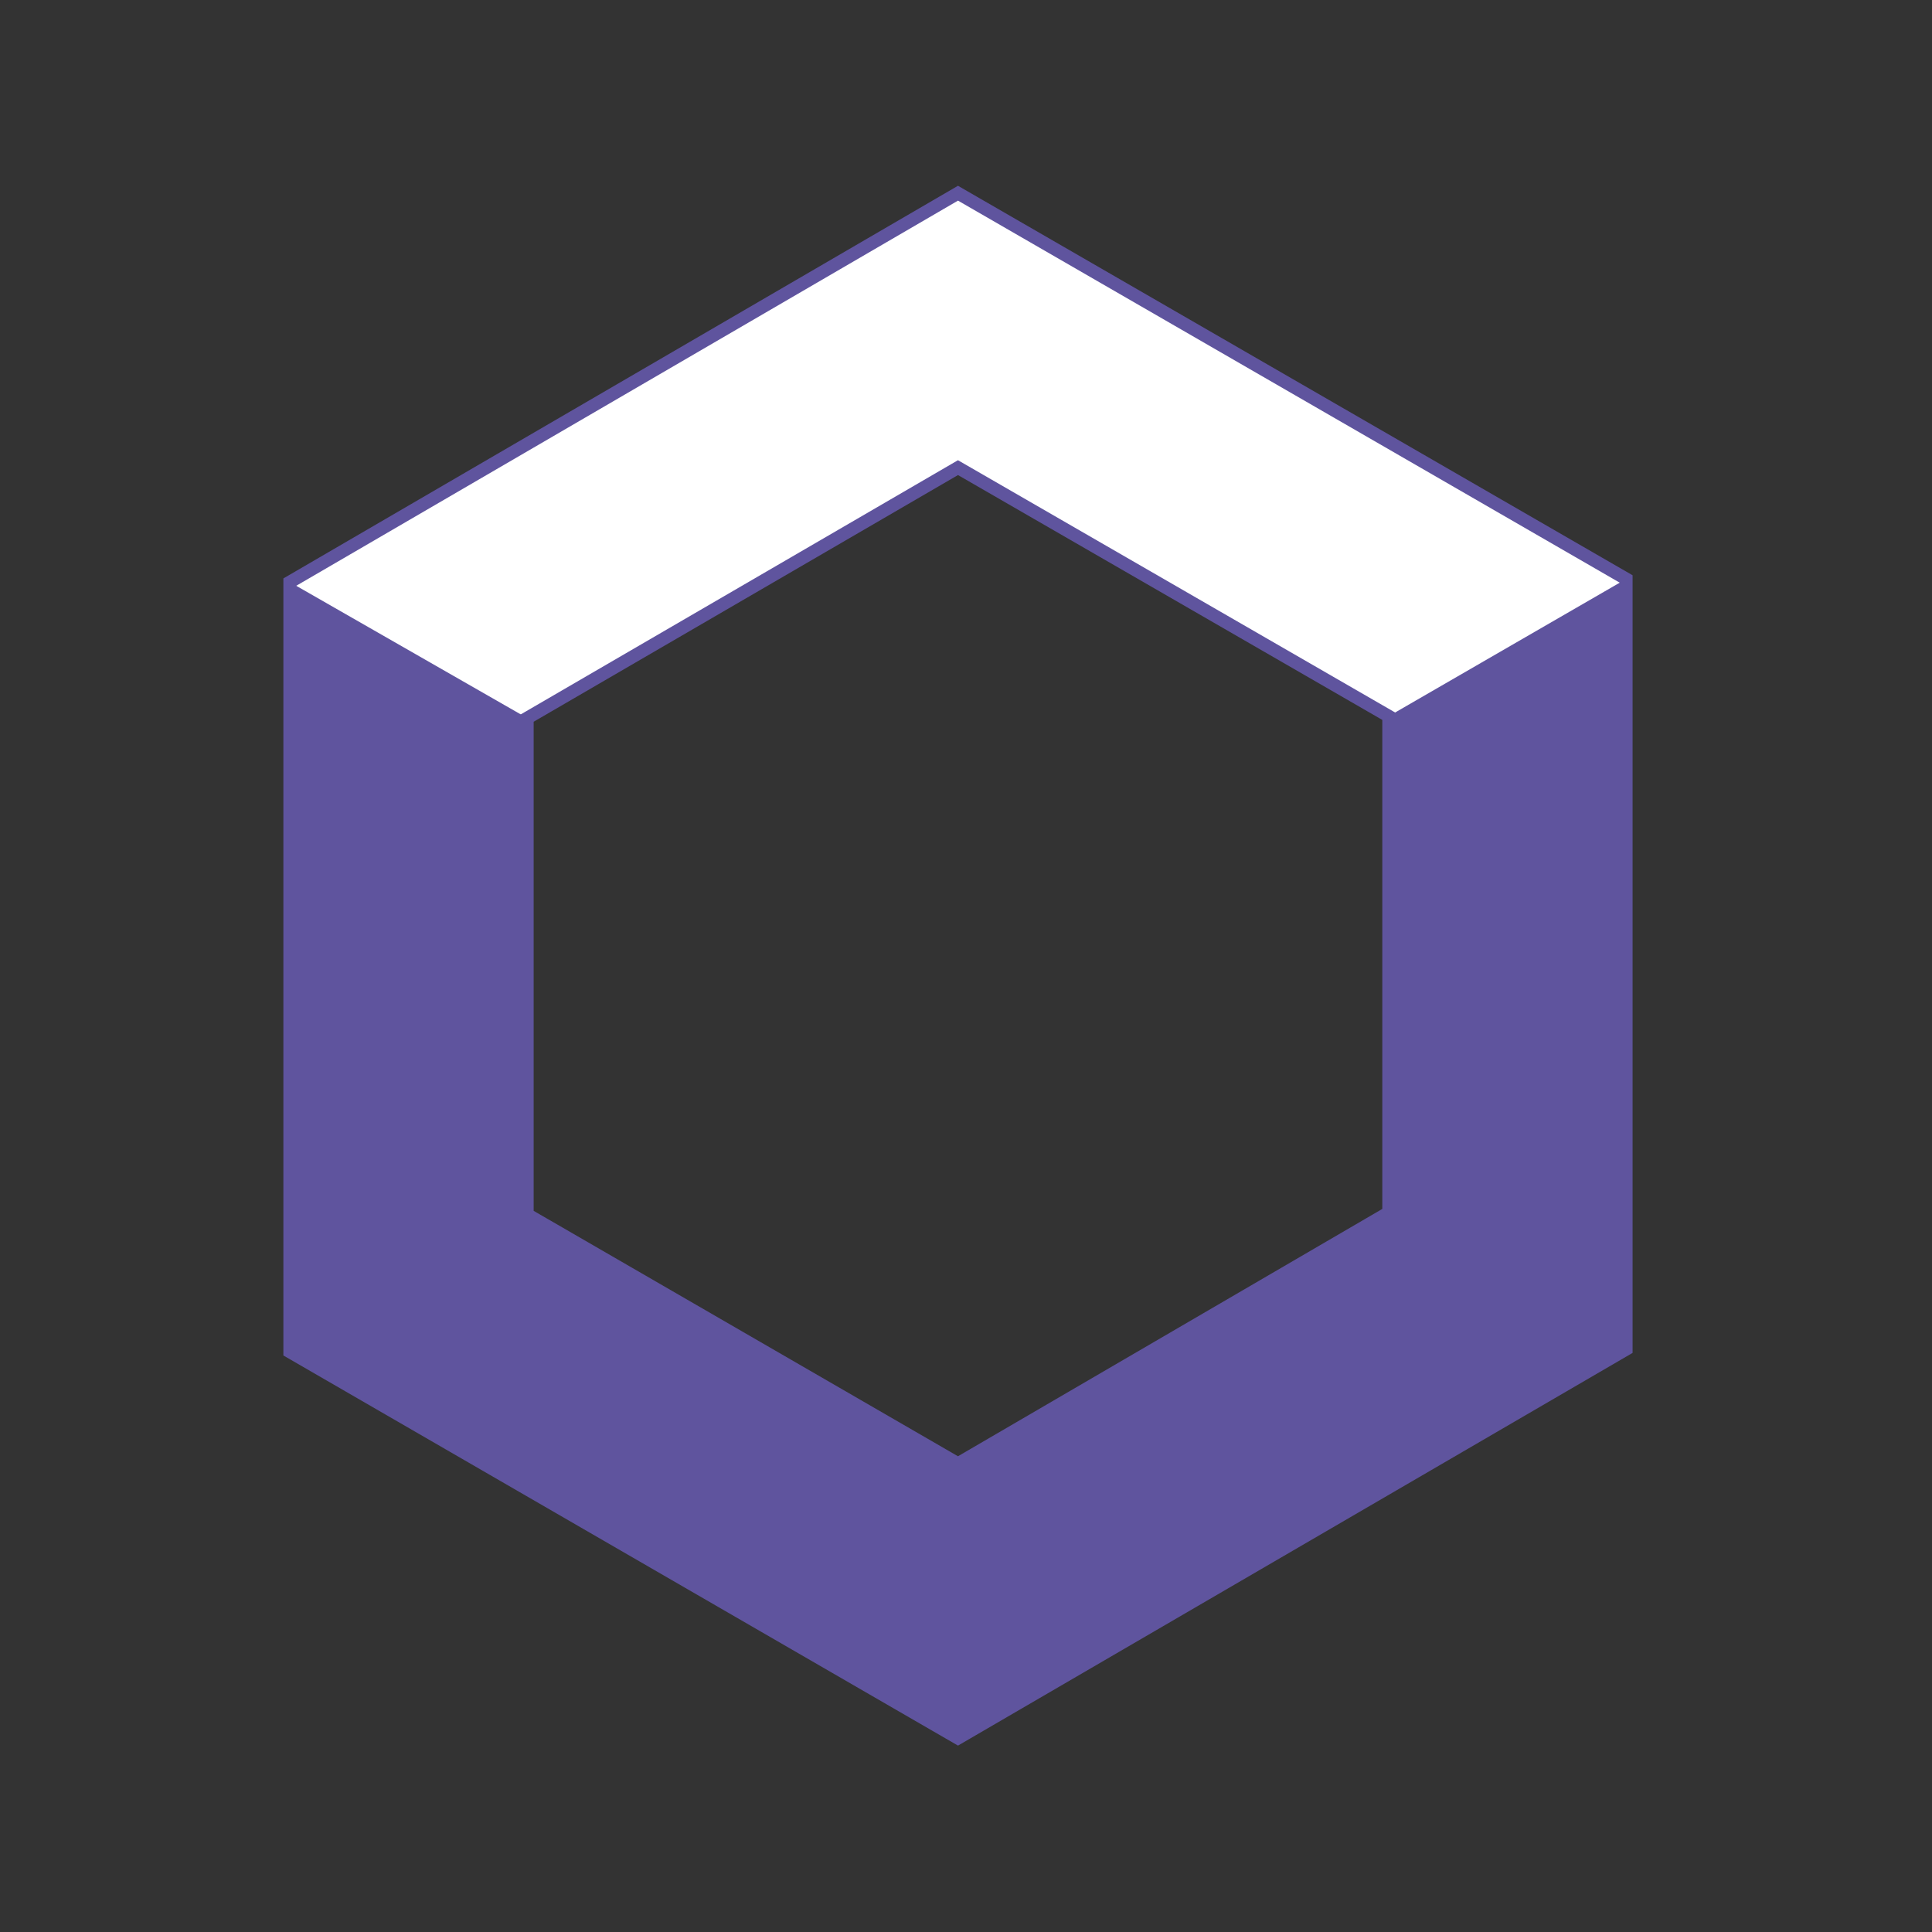 <svg width="40" height="40" fill="none" xmlns="http://www.w3.org/2000/svg"><rect width="100%" height="100%" fill="#333333" stroke="none"/><path d="M33.668 27.934V11.988L19.834 4 6 12.052V28l13.834 8 13.834-8.066zm-22.752-2.788V14.867l8.918-5.198 8.918 5.16v10.278l-8.918 5.197-8.918-5.158z" fill="#5F549E"/><path d="M6 12.052l4.915 2.815 8.919-5.185 8.918 5.146 4.916-2.841L19.834 4 6 12.052z" fill="#fff"/><path d="M6 12.052L19.834 4l13.834 7.987v15.947l-13.834 8.053-13.834-8V12.052z" stroke="#5F549E" stroke-width=".266" stroke-miterlimit="10"/><path d="M10.915 14.867l8.919-5.185 8.918 5.146v10.278l-8.918 5.198-8.918-5.158V14.867z" stroke="#5F549E" stroke-width=".266" stroke-miterlimit="10"/></svg>